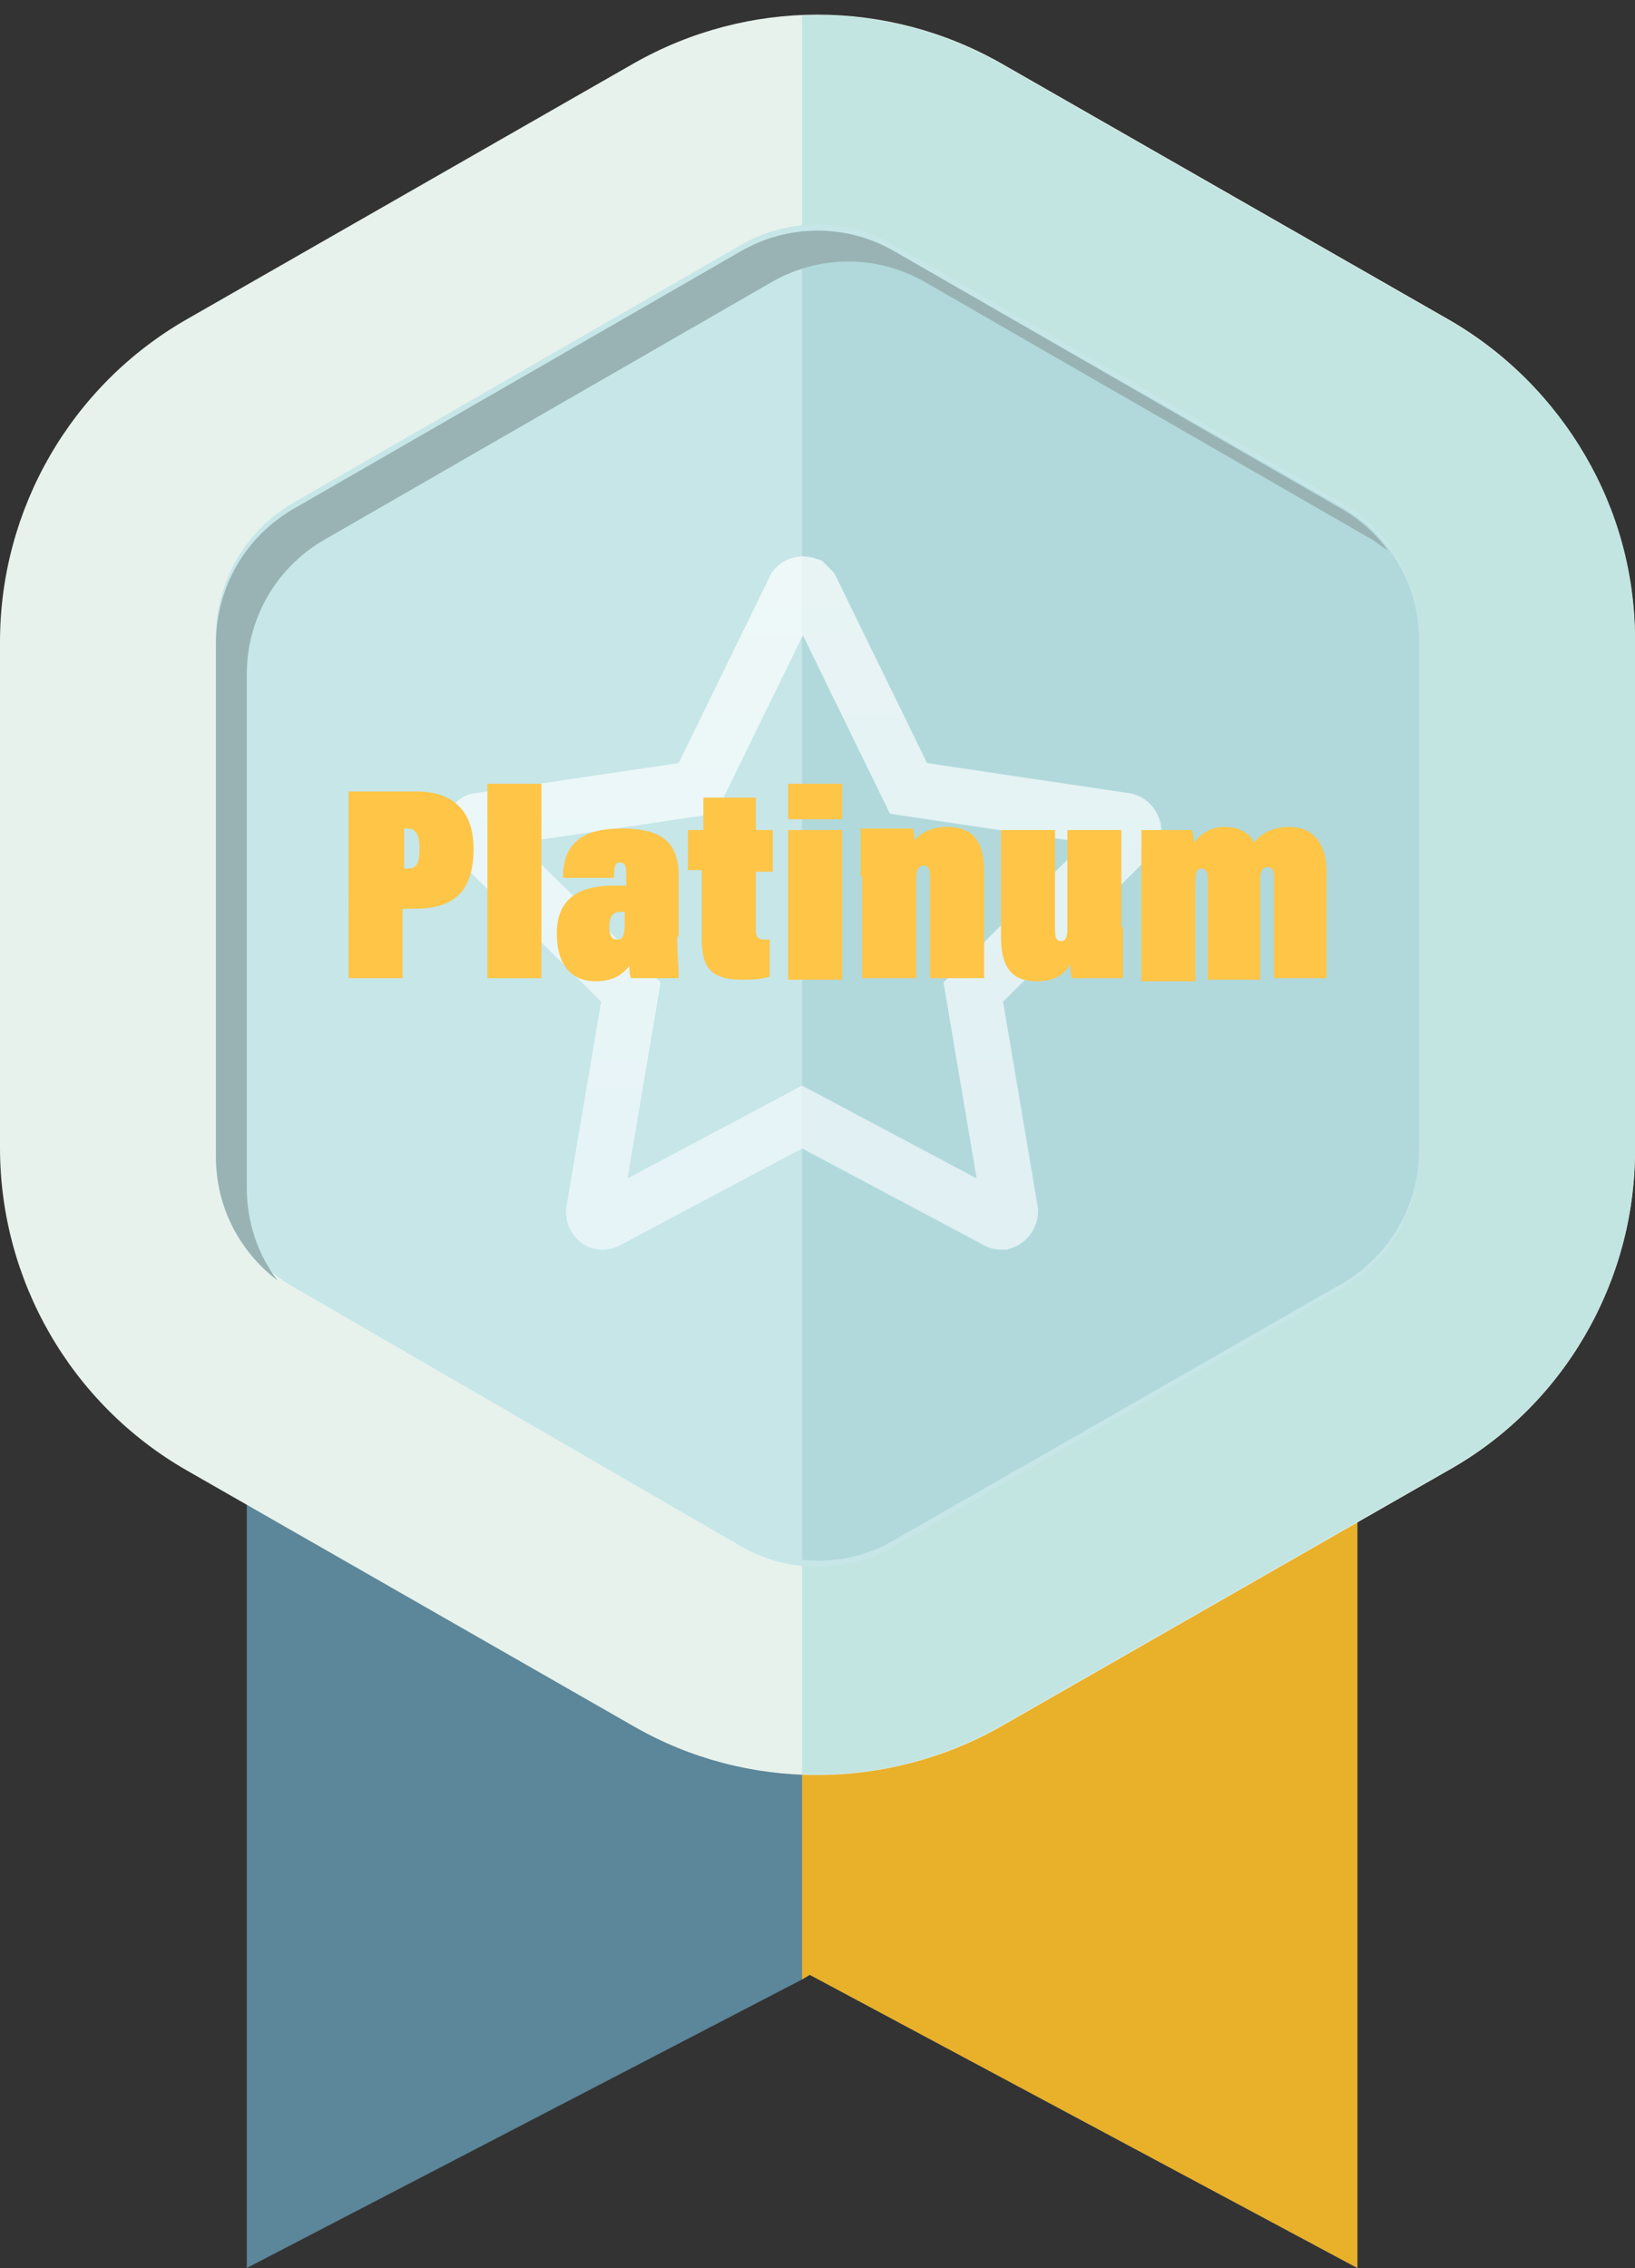 <?xml version="1.0" encoding="utf-8"?>
<!-- Generator: Adobe Illustrator 23.0.1, SVG Export Plug-In . SVG Version: 6.00 Build 0)  -->
<svg version="1.1" id="图层_1" xmlns="http://www.w3.org/2000/svg" xmlns:xlink="http://www.w3.org/1999/xlink" x="0px" y="0px"
	 viewBox="0 0 106 147" style="enable-background:new 0 0 106 147;" xml:space="preserve">
<rect x="0" y="0" width="106" height="147" fill="#333333" stroke="none"/>
<style type="text/css">
	.st0{opacity:0.898;}
	.st1{fill-rule:evenodd;clip-rule:evenodd;fill:#6190A5;}
	.st2{fill-rule:evenodd;clip-rule:evenodd;fill:#FEBE29;}
	.st3{fill-rule:evenodd;clip-rule:evenodd;fill:#E7F2EC;}
	.st4{fill-rule:evenodd;clip-rule:evenodd;fill:#C2E5E1;}
	.st5{fill-rule:evenodd;clip-rule:evenodd;fill:#C6E6E8;}
	.st6{fill-rule:evenodd;clip-rule:evenodd;fill:#B1D9DB;}
	.st7{fill-rule:evenodd;clip-rule:evenodd;fill:#99B3B4;}
	.st8{opacity:0.7;}
	.st9{display:none;}
	.st10{display:inline;fill-rule:evenodd;clip-rule:evenodd;}
	.st11{display:inline;fill-rule:evenodd;clip-rule:evenodd;fill:url(#SVGID_1_);}
	.st12{fill:none;stroke:url(#SVGID_2_);stroke-width:3.6;}
	.st13{fill:#FEC547;}
</style>
<title>白金1</title>
<desc>Created with Sketch.</desc>
<g id="Page-1">
	<g transform="translate(-27, -7)">
		<g id="白金" transform="translate(6, 6)">
			<g id="白金1-" transform="translate(21, 0)">
				<g id="Group-7" transform="translate(16, 86)" class="st0">
					<polygon id="Combined-Shape" class="st1" points="72,62 36.5,43 36,43.3 0,62 0,0 36,0 72,0 					"/>
					<polygon class="st2" points="72,62 36.5,43 36,43.3 36,0 72,0 					"/>
				</g>
				<g id="牌子">
					<path id="Polygon-Copy-9" class="st3" d="M64.9,5.1l29,16.6C101.4,26,106,34,106,42.6v32.9c0,8.6-4.6,16.6-12.1,20.8l-29,16.6
						c-7.4,4.2-16.5,4.2-23.8,0l-29-16.6C4.6,92,0,84,0,75.4V42.6C0,34,4.6,26,12.1,21.7l29-16.6C48.5,0.9,57.5,0.9,64.9,5.1z"/>
					<path class="st4" d="M52,2c4.5-0.2,9,0.9,13,3.2l29,16.6c7.4,4.3,12,12.1,12,20.6v33.2c0,8.5-4.6,16.4-12,20.6l-29,16.6
						c-4,2.3-8.5,3.4-13,3.2V2z"/>
					<path id="Polygon-Copy-6" class="st5" d="M58,16.9l29,16.7c3.1,1.8,5,5.1,5,8.7v33.5c0,3.6-1.9,6.9-5,8.7l-29,16.7
						c-3.1,1.8-6.9,1.8-10,0L19,84.4c-3.1-1.8-5-5.1-5-8.7V42.3c0-3.6,1.9-6.9,5-8.7l29-16.7C51.1,15.1,54.9,15.1,58,16.9z"/>
					<path class="st6" d="M52,16c2.1-0.2,4.2,0.2,6,1.3l29,16.6c3.1,1.8,5,5,5,8.6v33.1c0,3.5-1.9,6.8-5,8.6l-29,16.6
						c-1.8,1.1-3.9,1.5-6,1.3V16z"/>
					<path class="st7" d="M90,36.7c-0.3-0.2-0.7-0.5-1-0.7L60,19.3c-3.1-1.8-6.9-1.8-10,0L21,36c-3.1,1.8-5,5.1-5,8.7V78
						c0,2.2,0.7,4.3,2,6c-2.5-1.9-4-4.8-4-8V42.7c0-3.6,1.9-6.9,5-8.7l29-16.7c3.1-1.8,6.9-1.8,10,0L87,34
						C88.2,34.7,89.2,35.6,90,36.7z"/>
					<g id="Star" class="st8">
						<g class="st9">
							<path id="path-3" class="st10" d="M52,75.5l-11.8,6.3c-1.2,0.6-2.6,0.2-3.2-1c-0.2-0.5-0.3-1-0.2-1.5L39,65.9l-9.6-9.4
								c-0.9-0.9-1-2.4,0-3.4c0.4-0.4,0.8-0.6,1.4-0.7L44,50.5l5.9-12c0.6-1.2,2-1.7,3.2-1.1c0.5,0.2,0.9,0.6,1.1,1.1l5.9,12
								l13.2,1.9c1.3,0.2,2.2,1.4,2,2.7c-0.1,0.5-0.3,1-0.7,1.4L65,65.9l2.3,13.3c0.2,1.3-0.7,2.5-2,2.8c-0.5,0.1-1.1,0-1.5-0.2
								L52,75.5z"/>
						</g>
						<g class="st9">
							
								<linearGradient id="SVGID_1_" gradientUnits="userSpaceOnUse" x1="-246.088" y1="463.672" x2="-246.088" y2="462.995" gradientTransform="matrix(46.565 0 0 -44.92 11511.069 20872.639)">
								<stop  offset="0" style="stop-color:#729CAF"/>
								<stop  offset="1" style="stop-color:#6A90A5"/>
							</linearGradient>
							<path class="st11" d="M52,75.5l-11.8,6.3c-1.2,0.6-2.6,0.2-3.2-1c-0.2-0.5-0.3-1-0.2-1.5L39,65.9l-9.6-9.4
								c-0.9-0.9-1-2.4,0-3.4c0.4-0.4,0.8-0.6,1.4-0.7L44,50.5l5.9-12c0.6-1.2,2-1.7,3.2-1.1c0.5,0.2,0.9,0.6,1.1,1.1l5.9,12
								l13.2,1.9c1.3,0.2,2.2,1.4,2,2.7c-0.1,0.5-0.3,1-0.7,1.4L65,65.9l2.3,13.3c0.2,1.3-0.7,2.5-2,2.8c-0.5,0.1-1.1,0-1.5-0.2
								L52,75.5z"/>
						</g>
						
							<linearGradient id="SVGID_2_" gradientUnits="userSpaceOnUse" x1="-245.635" y1="463.207" x2="-245.635" y2="462.207" gradientTransform="matrix(42.965 0 0 -41.32 10605.61 19178.481)">
							<stop  offset="0" style="stop-color:#FFFFFF"/>
							<stop  offset="1" style="stop-color:#F3F9FE"/>
						</linearGradient>
						<path class="st12" d="M39.4,80.1L52,73.4l12.6,6.7c0.1,0.1,0.3,0.1,0.4,0.1c0.3-0.1,0.5-0.4,0.5-0.7l-2.4-14.2l10.2-10.1
							c0.1-0.1,0.2-0.2,0.2-0.3c0-0.3-0.2-0.6-0.5-0.7l-14.1-2.1l-6.3-12.9c-0.1-0.1-0.2-0.2-0.3-0.3c-0.3-0.1-0.7,0-0.8,0.3
							l-6.3,12.9L31,54.2c-0.1,0-0.2,0.1-0.3,0.2c-0.2,0.2-0.2,0.6,0,0.8l10.2,10.1l-2.4,14.2c0,0.1,0,0.3,0.1,0.4
							C38.7,80.2,39.1,80.3,39.4,80.1z"/>
					</g>
				</g>
			</g>
		</g>
	</g>
</g>
<g>
	<g>
		<path class="st13" d="M22.6,51.3H27c2.2,0,3.7,1.1,3.7,3.7c0,2.8-1.3,3.9-3.8,3.9h-0.8v4.5h-3.5V51.3z M26.1,56.3h0.3
			c0.6,0,0.8-0.3,0.8-1.3c0-1-0.3-1.3-0.8-1.3h-0.2V56.3z"/>
		<path class="st13" d="M31.6,63.4V50.8h3.5v12.6H31.6z"/>
		<path class="st13" d="M43.9,60.7c0,1,0.1,2.2,0.1,2.7h-3.1c-0.1-0.3-0.1-0.6-0.1-0.8c-0.6,0.8-1.4,1-2.2,1c-1.5,0-2.5-1-2.5-3.1
			c0-2.3,1.5-3.1,3.7-3.1c0.3,0,0.6,0,0.8,0v-0.8c0-0.5-0.1-0.7-0.4-0.7s-0.4,0.2-0.4,1h-3.3c0-2.2,1.2-3.2,3.8-3.2
			c2.5,0,3.7,0.8,3.7,3.1V60.7z M40.5,59.1c-0.1,0-0.2,0-0.3,0c-0.6,0-0.7,0.5-0.7,1c0,0.6,0.2,0.8,0.5,0.8c0.4,0,0.5-0.3,0.5-1
			V59.1z"/>
		<path class="st13" d="M44.6,53.8h1v-2.1H49v2.1h1.1v2.7H49v3.8c0,0.5,0.2,0.6,0.6,0.6c0.1,0,0.2,0,0.3,0v2.4
			c-0.6,0.2-1.4,0.2-1.8,0.2c-2.1,0-2.6-0.9-2.6-2.6v-4.5h-0.9V53.8z"/>
		<path class="st13" d="M51.1,50.8h3.5v2.3h-3.5V50.8z M51.1,53.8h3.5v9.7h-3.5V53.8z"/>
		<path class="st13" d="M55.8,56.8c0-2,0-2.6,0-3.1h3.4c0,0.1,0.1,0.5,0.1,0.8c0.3-0.5,1.1-0.9,2.1-0.9c1.7,0,2.4,1,2.4,2.8v7h-3.5
			v-6.6c0-0.4-0.1-0.7-0.4-0.7c-0.3,0-0.5,0.2-0.5,0.8v6.5h-3.5V56.8z"/>
		<path class="st13" d="M72.8,60.1c0,1.8,0,2.8,0,3.3h-3.3c-0.1-0.3-0.1-0.7-0.1-0.9c-0.5,0.8-1.2,1.1-2.2,1.1
			c-1.4,0-2.3-0.7-2.3-2.8v-7h3.5v6.5c0,0.5,0.1,0.7,0.4,0.7c0.3,0,0.4-0.3,0.4-0.8v-6.4h3.5V60.1z"/>
		<path class="st13" d="M74,56.9c0-1.8,0-2.7,0-3.1h3.3c0,0.1,0.1,0.6,0.1,0.8c0.5-0.6,1.1-1,2-1c1.2,0,1.7,0.6,1.9,1
			c0.4-0.5,1.1-1,2.3-1c1.7,0,2.4,1.3,2.4,2.9v6.9h-3.4v-6.6c0-0.3-0.1-0.6-0.4-0.6c-0.3,0-0.5,0.2-0.5,0.8v6.5h-3.4v-6.6
			c0-0.5-0.2-0.6-0.4-0.6c-0.3,0-0.4,0.2-0.4,0.8v6.5H74V56.9z"/>
	</g>
</g>
</svg>

